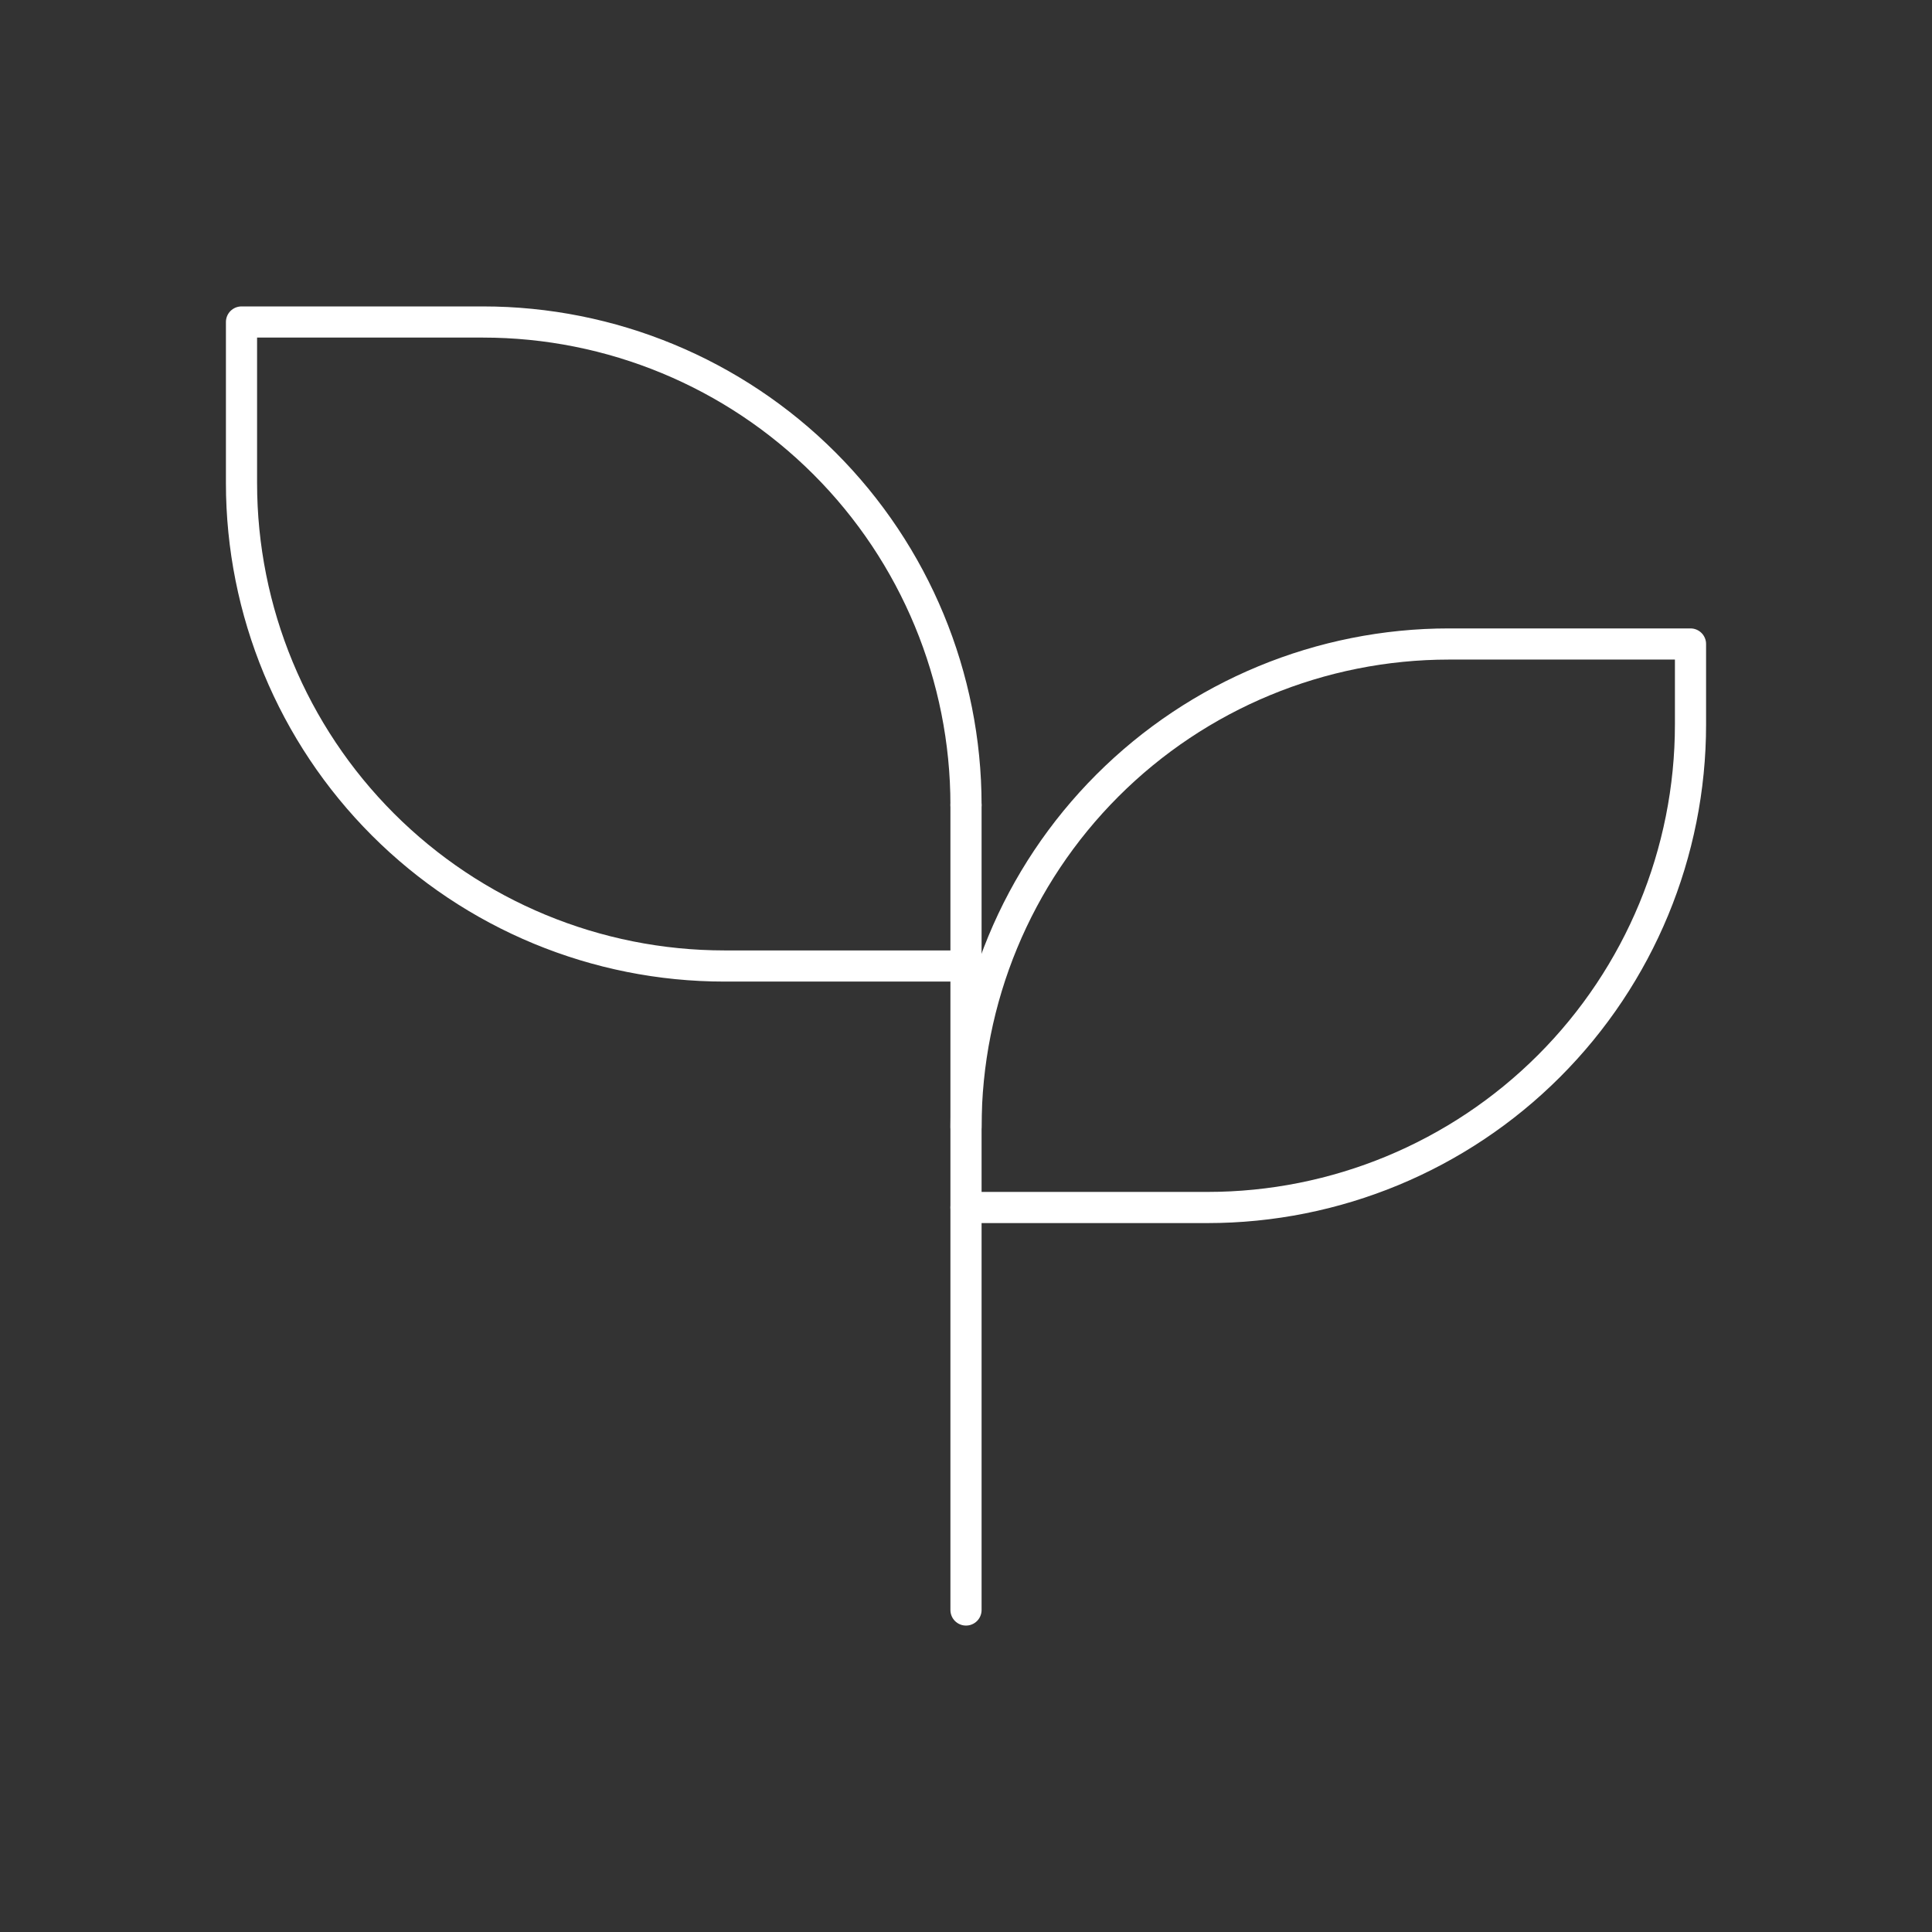 <svg width="124" height="124" viewBox="0 0 124 124" fill="none" xmlns="http://www.w3.org/2000/svg">
<rect x="0" y="0" width="124" height="124" fill="#333333" stroke="none"/>
<g id="Nature" clip-path="url(#clip0_239_3000)">
<g id="Group 51254">
<path id="Vector" d="M62 51.667C62 43.445 58.734 35.56 52.92 29.746C47.107 23.933 39.222 20.667 31 20.667H15.5V31C15.5 39.222 18.766 47.107 24.58 52.92C30.393 58.734 38.278 62 46.5 62H62" stroke="white" stroke-width="2" stroke-linecap="round" stroke-linejoin="round"/>
<path id="Vector_2" d="M62 72.333C62 64.112 65.266 56.227 71.08 50.413C76.893 44.599 84.778 41.333 93 41.333H108.5V46.5C108.5 54.722 105.234 62.607 99.42 68.42C93.607 74.234 85.722 77.5 77.5 77.5H62" stroke="white" stroke-width="2" stroke-linecap="round" stroke-linejoin="round"/>
<path id="Vector_3" d="M62 103.333V51.667" stroke="white" stroke-width="2" stroke-linecap="round" stroke-linejoin="round"/>
</g>
</g>
<defs>
<clipPath id="clip0_239_3000">
<rect width="124" height="124" fill="white"/>
</clipPath>
</defs>
</svg>
